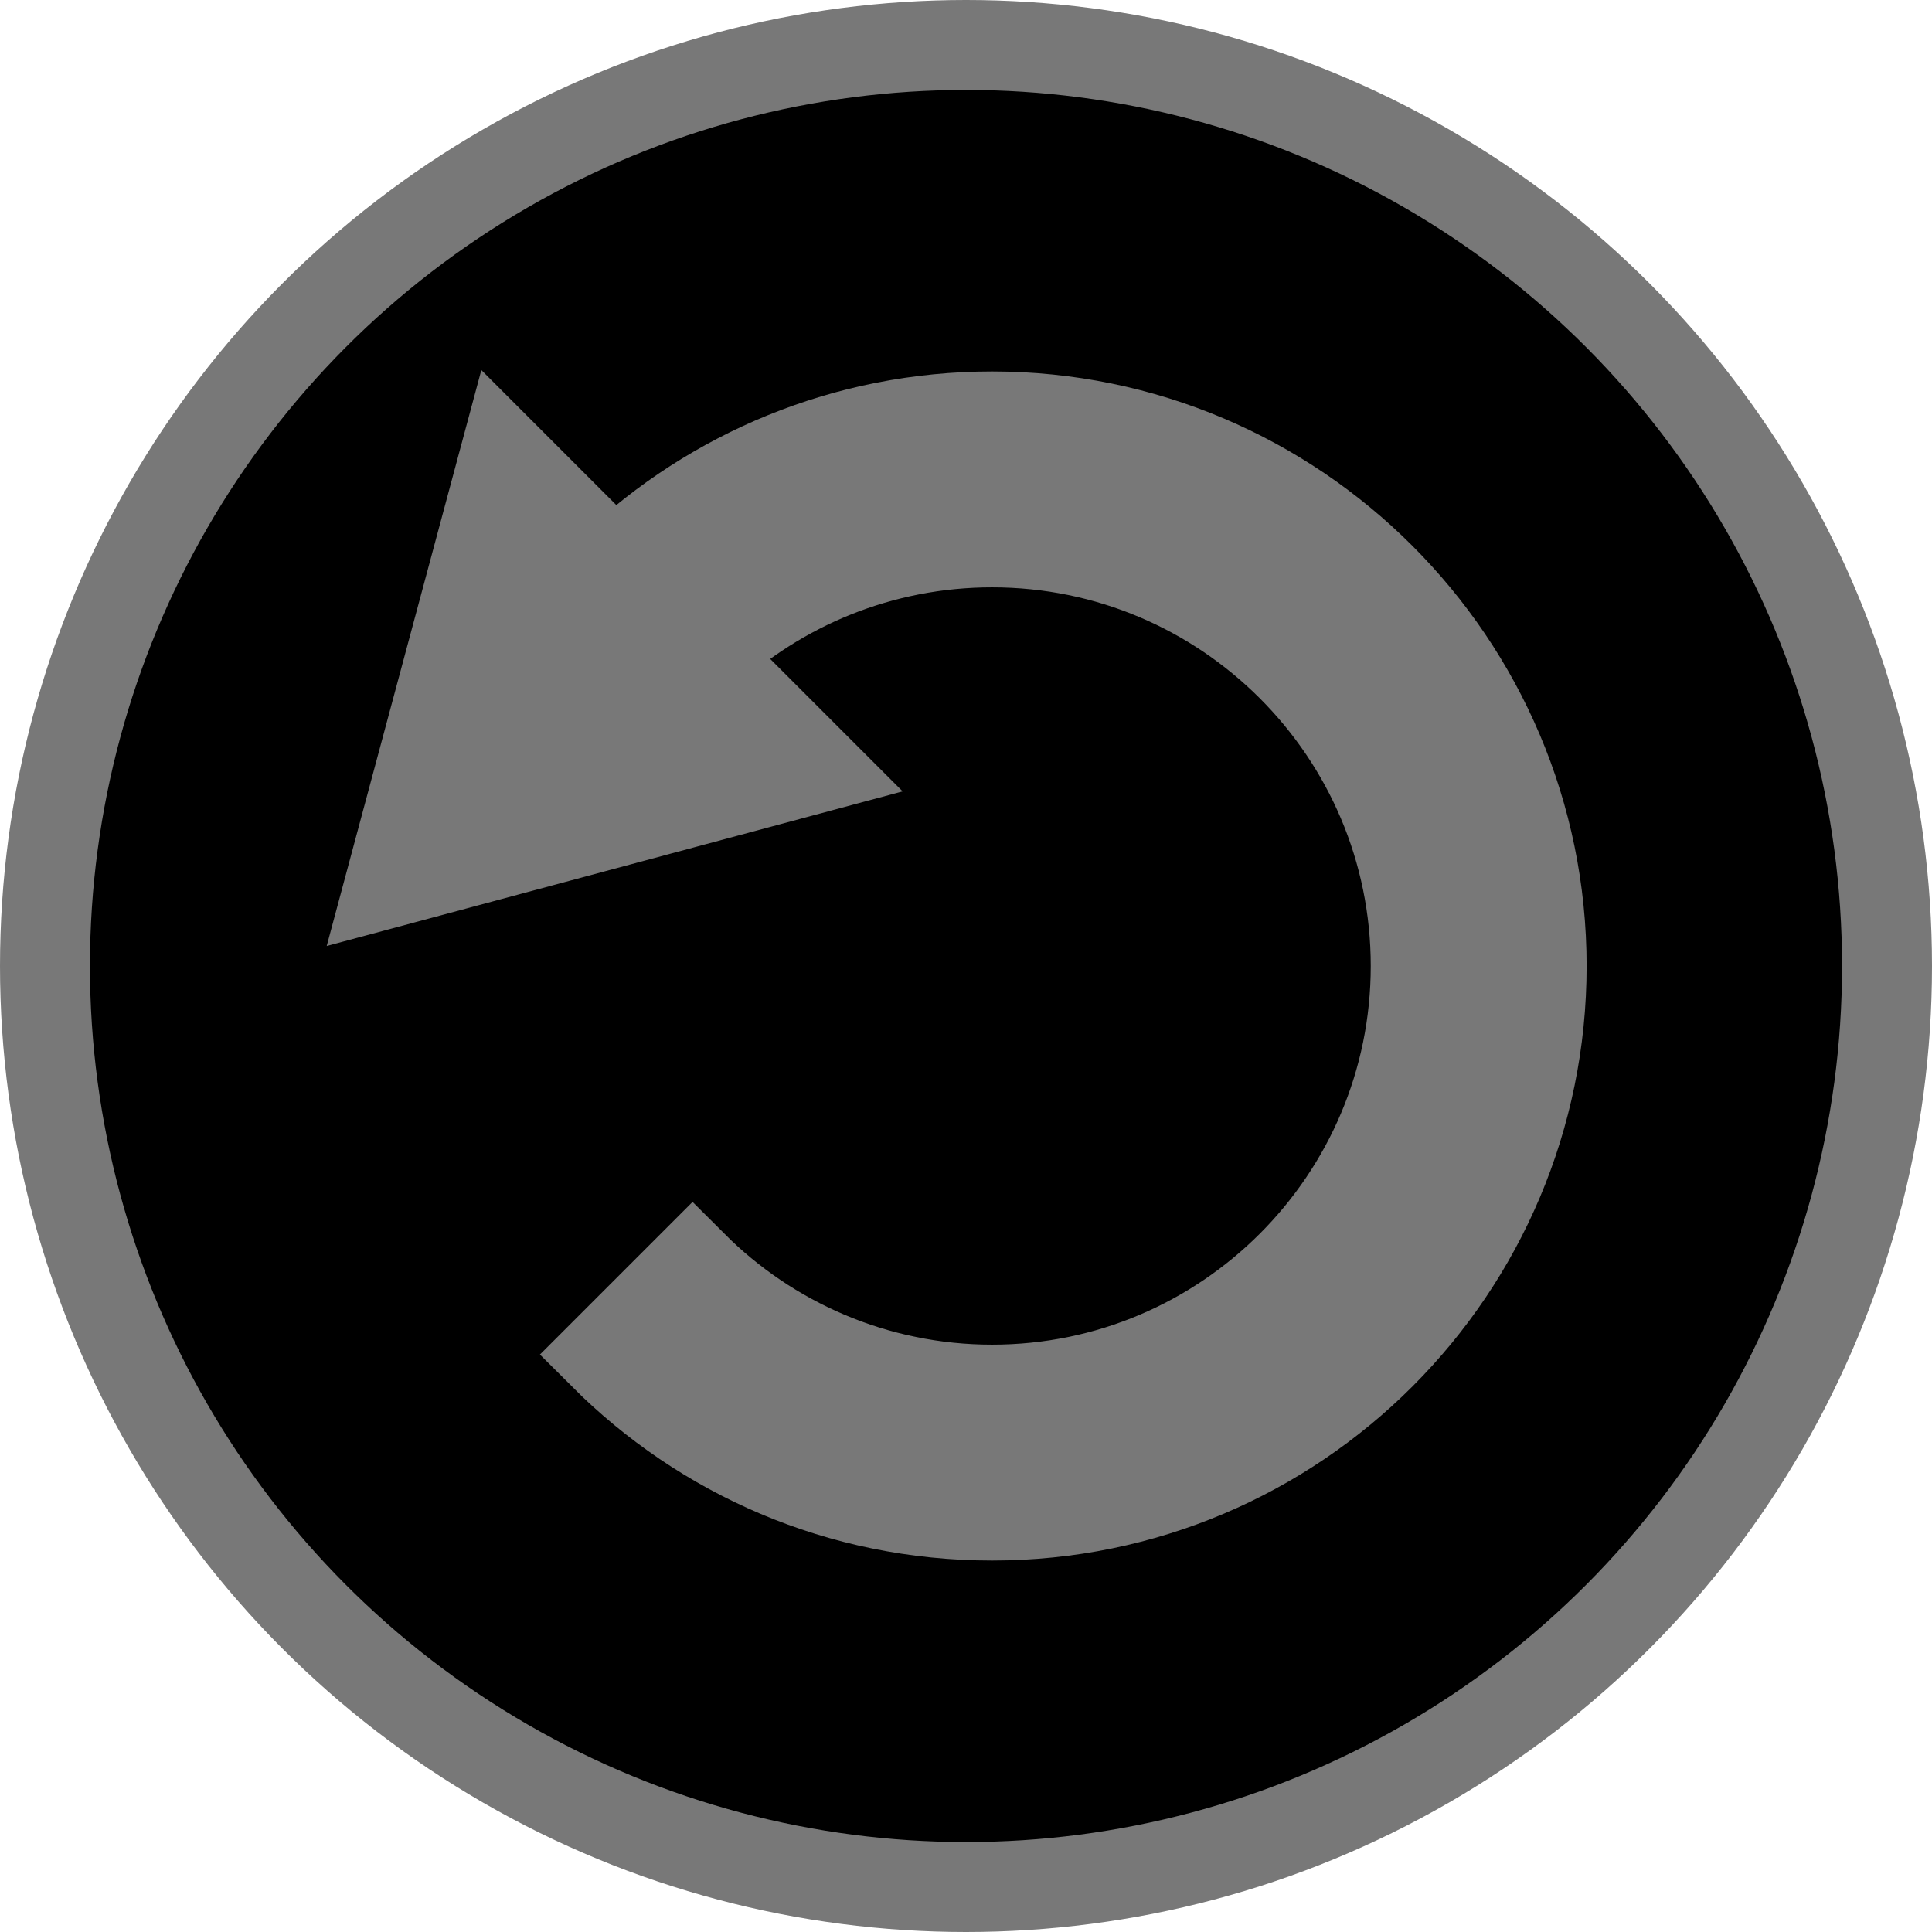 <?xml version="1.0" encoding="utf-8"?>
<!-- Generator: Adobe Illustrator 19.2.1, SVG Export Plug-In . SVG Version: 6.00 Build 0)  -->
<svg version="1.1" id="Layer_1" xmlns="http://www.w3.org/2000/svg" xmlns:xlink="http://www.w3.org/1999/xlink" x="0px" y="0px"
	 viewBox="0 0 214.8 214.8" style="enable-background:new 0 0 214.8 214.8;" xml:space="preserve">
<style type="text/css">
	.st0{stroke:#787878;stroke-width:10;stroke-miterlimit:10;}
	.st1{fill:#787878;stroke:#787878;stroke-width:10;stroke-miterlimit:10;}
</style>
<circle class="st0" cx="107.4" cy="107.4" r="102.4"/>
<path class="st1" d="M110.3,46.3c-16.3,0-31.1,6.4-42,16.7L56.1,50.8L43.4,98.1l47.3-12.7L78.2,72.9c8.4-7.8,19.7-12.6,32.1-12.6
	c26,0,47.1,21.1,47.1,47.1c0,26-21.1,47.1-47.1,47.1c-13,0-24.8-5.3-33.3-13.8l-9.9,9.9c11.1,11.1,26.3,17.9,43.2,17.9
	c33.8,0,61.1-27.4,61.1-61.1S144,46.3,110.3,46.3z"/>
</svg>
